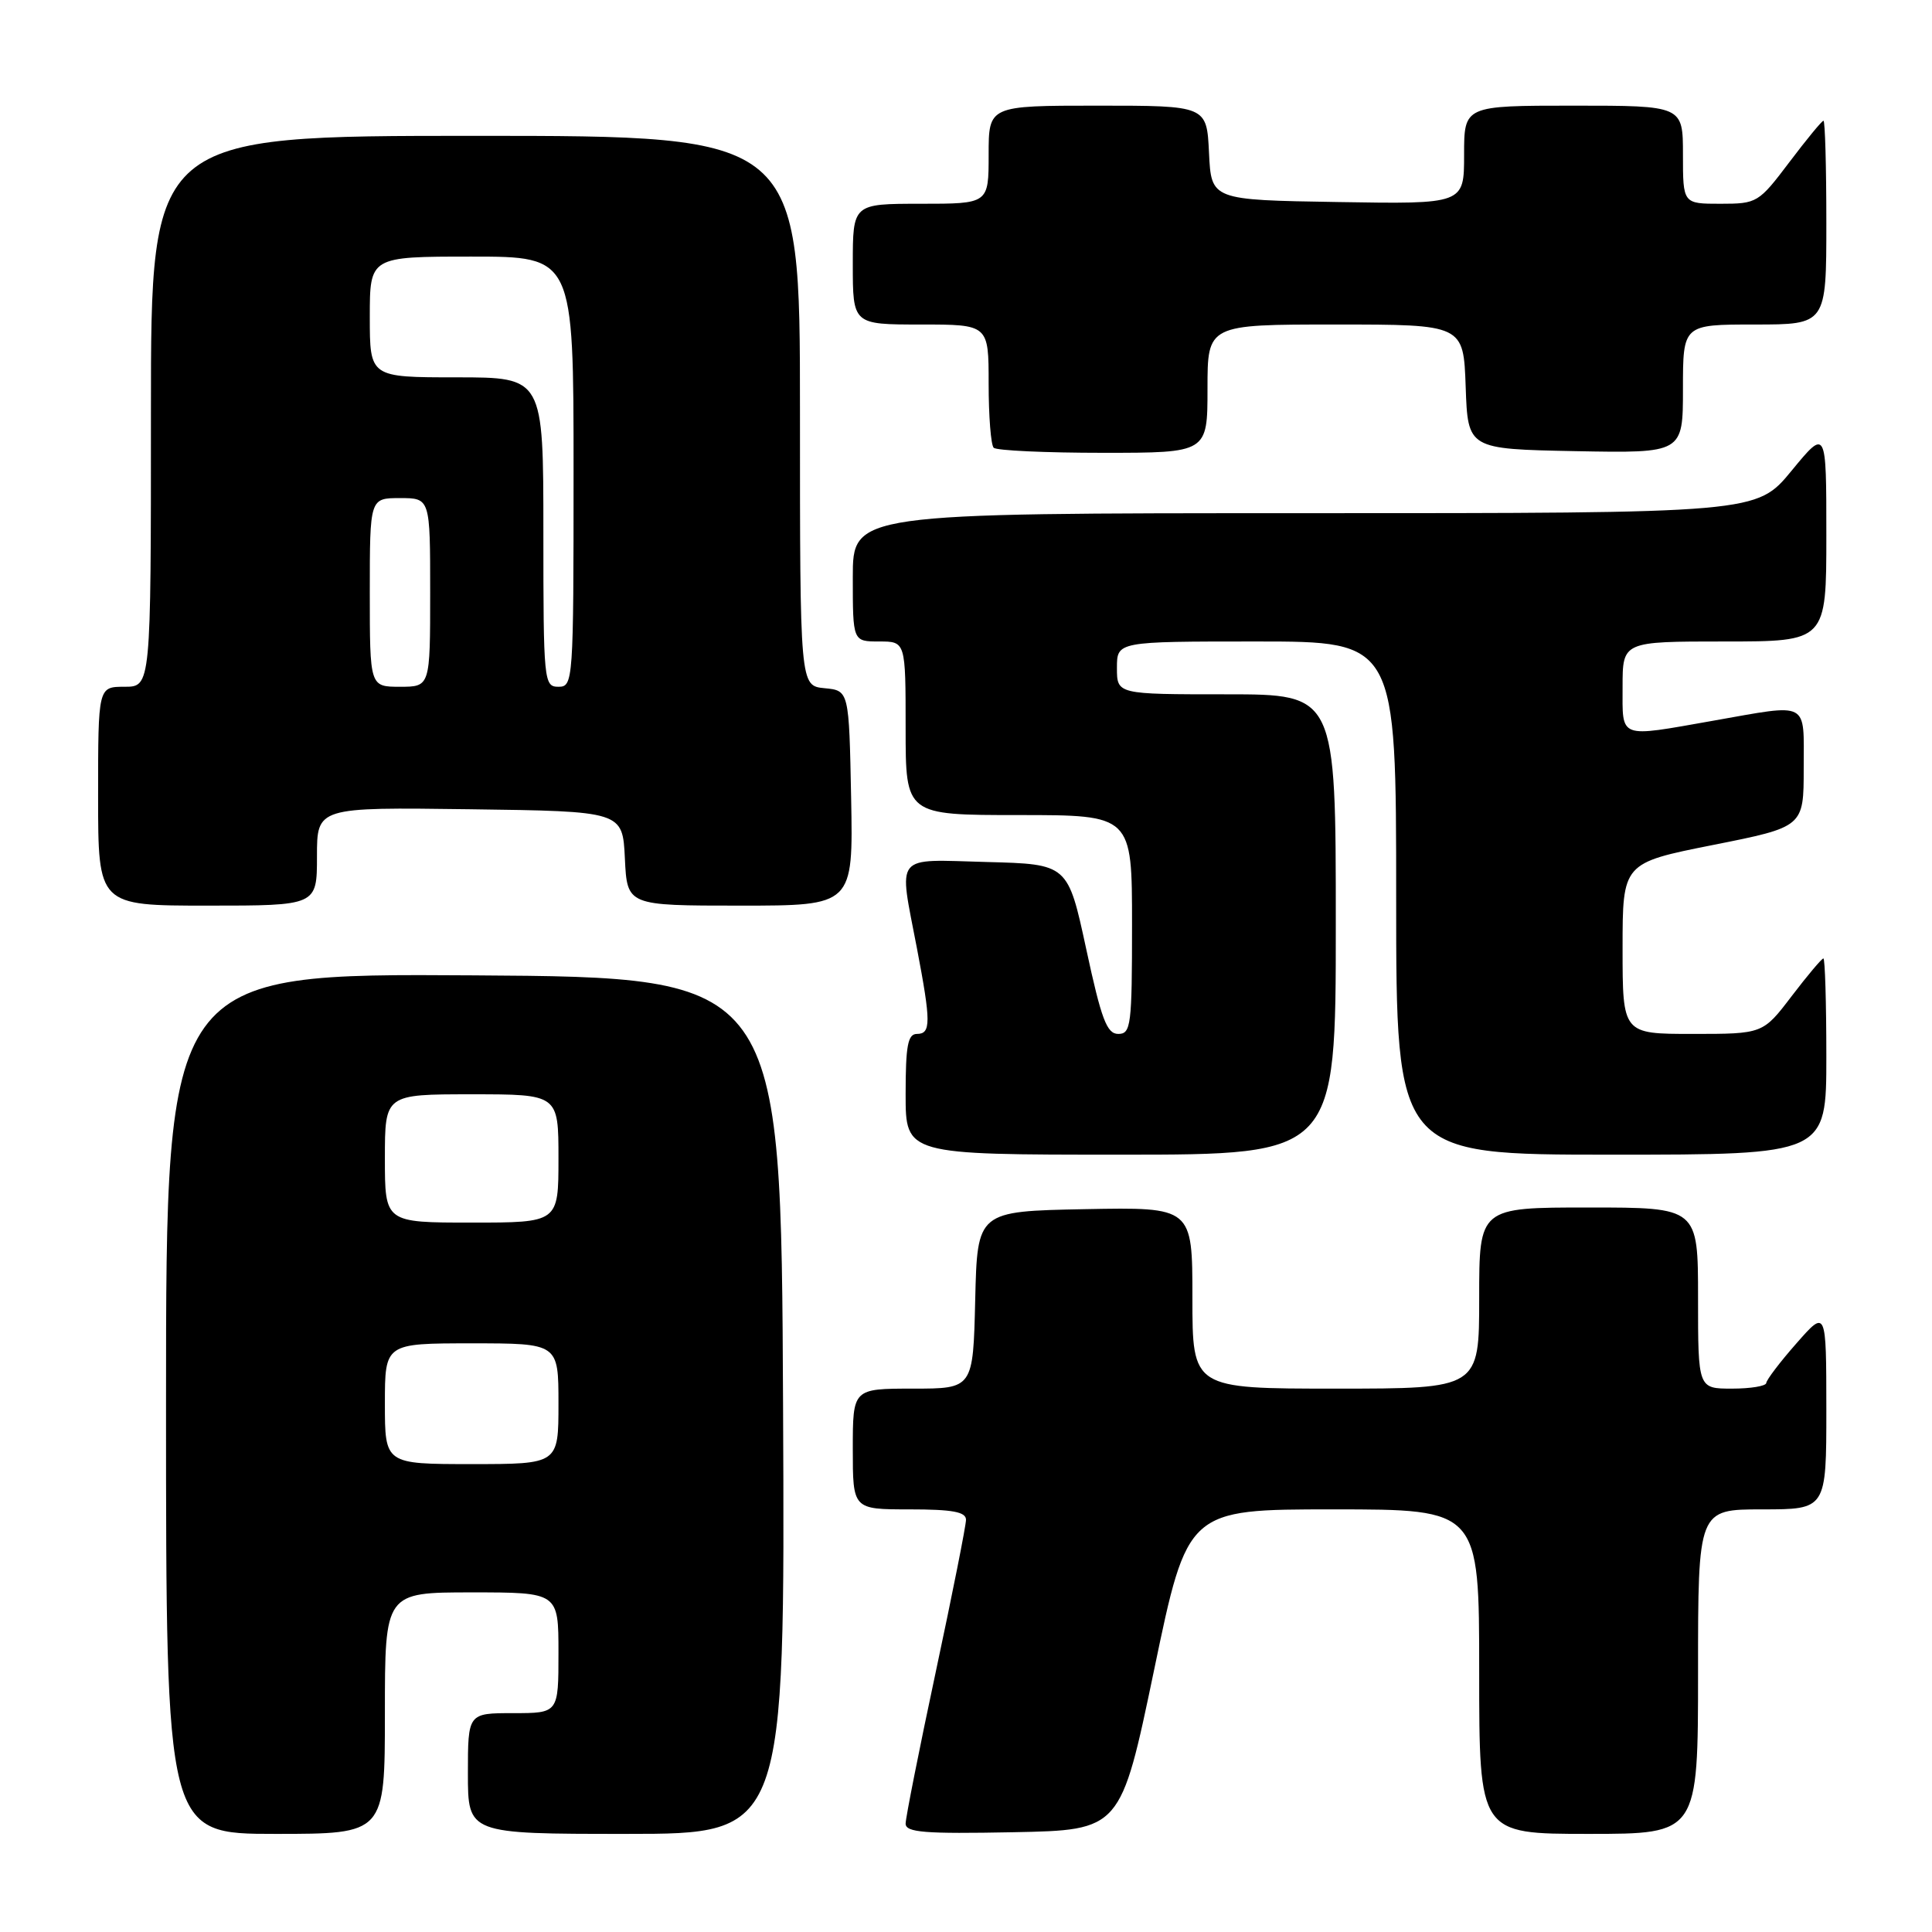<?xml version="1.0" encoding="UTF-8" standalone="no"?>
<!DOCTYPE svg PUBLIC "-//W3C//DTD SVG 1.1//EN" "http://www.w3.org/Graphics/SVG/1.1/DTD/svg11.dtd" >
<svg xmlns="http://www.w3.org/2000/svg" xmlns:xlink="http://www.w3.org/1999/xlink" version="1.1" viewBox="0 0 256 256">
 <g >
 <path fill="currentColor"
d=" M 51.00 227.00 C 51.00 211.00 51.00 211.00 62.50 211.00 C 74.00 211.00 74.00 211.00 74.00 219.00 C 74.00 227.00 74.00 227.00 68.00 227.00 C 62.00 227.00 62.00 227.00 62.00 235.00 C 62.00 243.00 62.00 243.00 83.01 243.00 C 104.02 243.00 104.02 243.00 103.76 186.25 C 103.50 129.50 103.50 129.50 62.75 129.24 C 22.00 128.98 22.00 128.98 22.00 185.99 C 22.00 243.00 22.00 243.00 36.50 243.00 C 51.00 243.00 51.00 243.00 51.00 227.00 Z  M 152.93 221.25 C 157.35 200.00 157.35 200.00 176.68 200.00 C 196.00 200.00 196.00 200.00 196.00 221.50 C 196.00 243.00 196.00 243.00 210.50 243.00 C 225.00 243.00 225.00 243.00 225.00 221.50 C 225.00 200.00 225.00 200.00 233.50 200.00 C 242.00 200.00 242.00 200.00 242.00 186.75 C 241.99 173.50 241.99 173.50 238.04 178.00 C 235.86 180.47 234.07 182.84 234.04 183.25 C 234.02 183.66 231.97 184.00 229.50 184.00 C 225.00 184.00 225.00 184.00 225.00 172.00 C 225.00 160.00 225.00 160.00 210.50 160.00 C 196.00 160.00 196.00 160.00 196.00 172.00 C 196.00 184.00 196.00 184.00 177.00 184.00 C 158.00 184.00 158.00 184.00 158.00 171.97 C 158.00 159.95 158.00 159.95 143.75 160.22 C 129.50 160.50 129.50 160.50 129.22 172.25 C 128.94 184.00 128.94 184.00 120.97 184.00 C 113.00 184.00 113.00 184.00 113.00 192.00 C 113.00 200.00 113.00 200.00 120.50 200.00 C 126.22 200.00 128.00 200.33 128.00 201.38 C 128.00 202.14 126.20 211.20 124.00 221.50 C 121.80 231.80 120.00 240.87 120.00 241.64 C 120.00 242.81 122.52 243.01 134.25 242.78 C 148.50 242.50 148.50 242.50 152.93 221.25 Z  M 177.00 122.50 C 177.00 92.00 177.00 92.00 162.50 92.00 C 148.00 92.00 148.00 92.00 148.00 88.50 C 148.00 85.00 148.00 85.00 166.50 85.00 C 185.00 85.00 185.00 85.00 185.00 119.00 C 185.00 153.00 185.00 153.00 213.50 153.00 C 242.00 153.00 242.00 153.00 242.00 140.00 C 242.00 132.85 241.82 127.00 241.61 127.00 C 241.39 127.00 239.50 129.25 237.40 132.00 C 233.59 137.00 233.59 137.00 224.29 137.00 C 215.00 137.00 215.00 137.00 215.00 125.67 C 215.00 114.35 215.00 114.35 227.00 111.96 C 239.00 109.57 239.00 109.57 239.00 101.79 C 239.00 92.77 239.88 93.23 227.00 95.50 C 214.34 97.73 215.00 97.98 215.00 91.00 C 215.00 85.00 215.00 85.00 228.50 85.00 C 242.00 85.00 242.00 85.00 242.00 70.89 C 242.00 56.77 242.00 56.77 237.38 62.39 C 232.76 68.00 232.76 68.00 172.88 68.00 C 113.00 68.00 113.00 68.00 113.00 76.50 C 113.00 85.00 113.00 85.00 116.50 85.00 C 120.00 85.00 120.00 85.00 120.00 96.50 C 120.00 108.00 120.00 108.00 135.00 108.00 C 150.00 108.00 150.00 108.00 150.00 122.50 C 150.00 135.87 149.86 137.00 148.18 137.00 C 146.66 137.00 145.94 135.08 143.93 125.75 C 141.50 114.50 141.50 114.50 130.75 114.22 C 118.30 113.89 119.07 112.94 121.50 125.66 C 123.37 135.46 123.37 137.00 121.50 137.00 C 120.29 137.00 120.00 138.56 120.00 145.00 C 120.00 153.00 120.00 153.00 148.50 153.00 C 177.00 153.00 177.00 153.00 177.00 122.50 Z  M 42.00 113.48 C 42.00 106.96 42.00 106.96 62.25 107.23 C 82.50 107.50 82.50 107.50 82.80 113.75 C 83.10 120.00 83.10 120.00 98.08 120.00 C 113.05 120.00 113.05 120.00 112.78 105.75 C 112.50 91.50 112.50 91.50 109.25 91.19 C 106.00 90.87 106.00 90.87 106.00 54.44 C 106.00 18.00 106.00 18.00 63.00 18.00 C 20.00 18.00 20.00 18.00 20.00 54.50 C 20.00 91.00 20.00 91.00 16.50 91.00 C 13.00 91.00 13.00 91.00 13.00 105.50 C 13.00 120.00 13.00 120.00 27.50 120.00 C 42.00 120.00 42.00 120.00 42.00 113.48 Z  M 160.00 51.50 C 160.00 43.00 160.00 43.00 176.96 43.00 C 193.92 43.00 193.92 43.00 194.21 51.25 C 194.50 59.50 194.50 59.50 208.75 59.78 C 223.00 60.05 223.00 60.05 223.00 51.53 C 223.00 43.00 223.00 43.00 232.50 43.00 C 242.00 43.00 242.00 43.00 242.00 29.50 C 242.00 22.07 241.83 16.00 241.62 16.00 C 241.41 16.00 239.37 18.48 237.09 21.50 C 233.03 26.87 232.82 27.00 227.97 27.00 C 223.00 27.00 223.00 27.00 223.00 20.50 C 223.00 14.00 223.00 14.00 208.50 14.00 C 194.00 14.00 194.00 14.00 194.00 20.52 C 194.00 27.05 194.00 27.05 177.25 26.77 C 160.50 26.50 160.50 26.50 160.20 20.25 C 159.90 14.00 159.90 14.00 145.45 14.00 C 131.00 14.00 131.00 14.00 131.00 20.50 C 131.00 27.00 131.00 27.00 122.00 27.00 C 113.00 27.00 113.00 27.00 113.00 35.00 C 113.00 43.00 113.00 43.00 122.00 43.00 C 131.00 43.00 131.00 43.00 131.00 50.83 C 131.00 55.14 131.30 58.97 131.67 59.33 C 132.03 59.70 138.56 60.00 146.17 60.00 C 160.00 60.00 160.00 60.00 160.00 51.50 Z  M 51.00 186.00 C 51.00 178.00 51.00 178.00 62.50 178.00 C 74.00 178.00 74.00 178.00 74.00 186.00 C 74.00 194.00 74.00 194.00 62.50 194.00 C 51.00 194.00 51.00 194.00 51.00 186.00 Z  M 51.00 153.50 C 51.00 145.00 51.00 145.00 62.50 145.00 C 74.00 145.00 74.00 145.00 74.00 153.50 C 74.00 162.00 74.00 162.00 62.50 162.00 C 51.00 162.00 51.00 162.00 51.00 153.50 Z  M 49.00 78.50 C 49.00 66.00 49.00 66.00 53.00 66.00 C 57.00 66.00 57.00 66.00 57.00 78.50 C 57.00 91.00 57.00 91.00 53.00 91.00 C 49.00 91.00 49.00 91.00 49.00 78.50 Z  M 72.00 70.50 C 72.00 50.00 72.00 50.00 60.50 50.00 C 49.00 50.00 49.00 50.00 49.00 42.00 C 49.00 34.00 49.00 34.00 62.50 34.00 C 76.00 34.00 76.00 34.00 76.00 62.50 C 76.00 90.33 75.95 91.00 74.00 91.00 C 72.07 91.00 72.00 90.33 72.00 70.50 Z "/>
</g>
</svg>